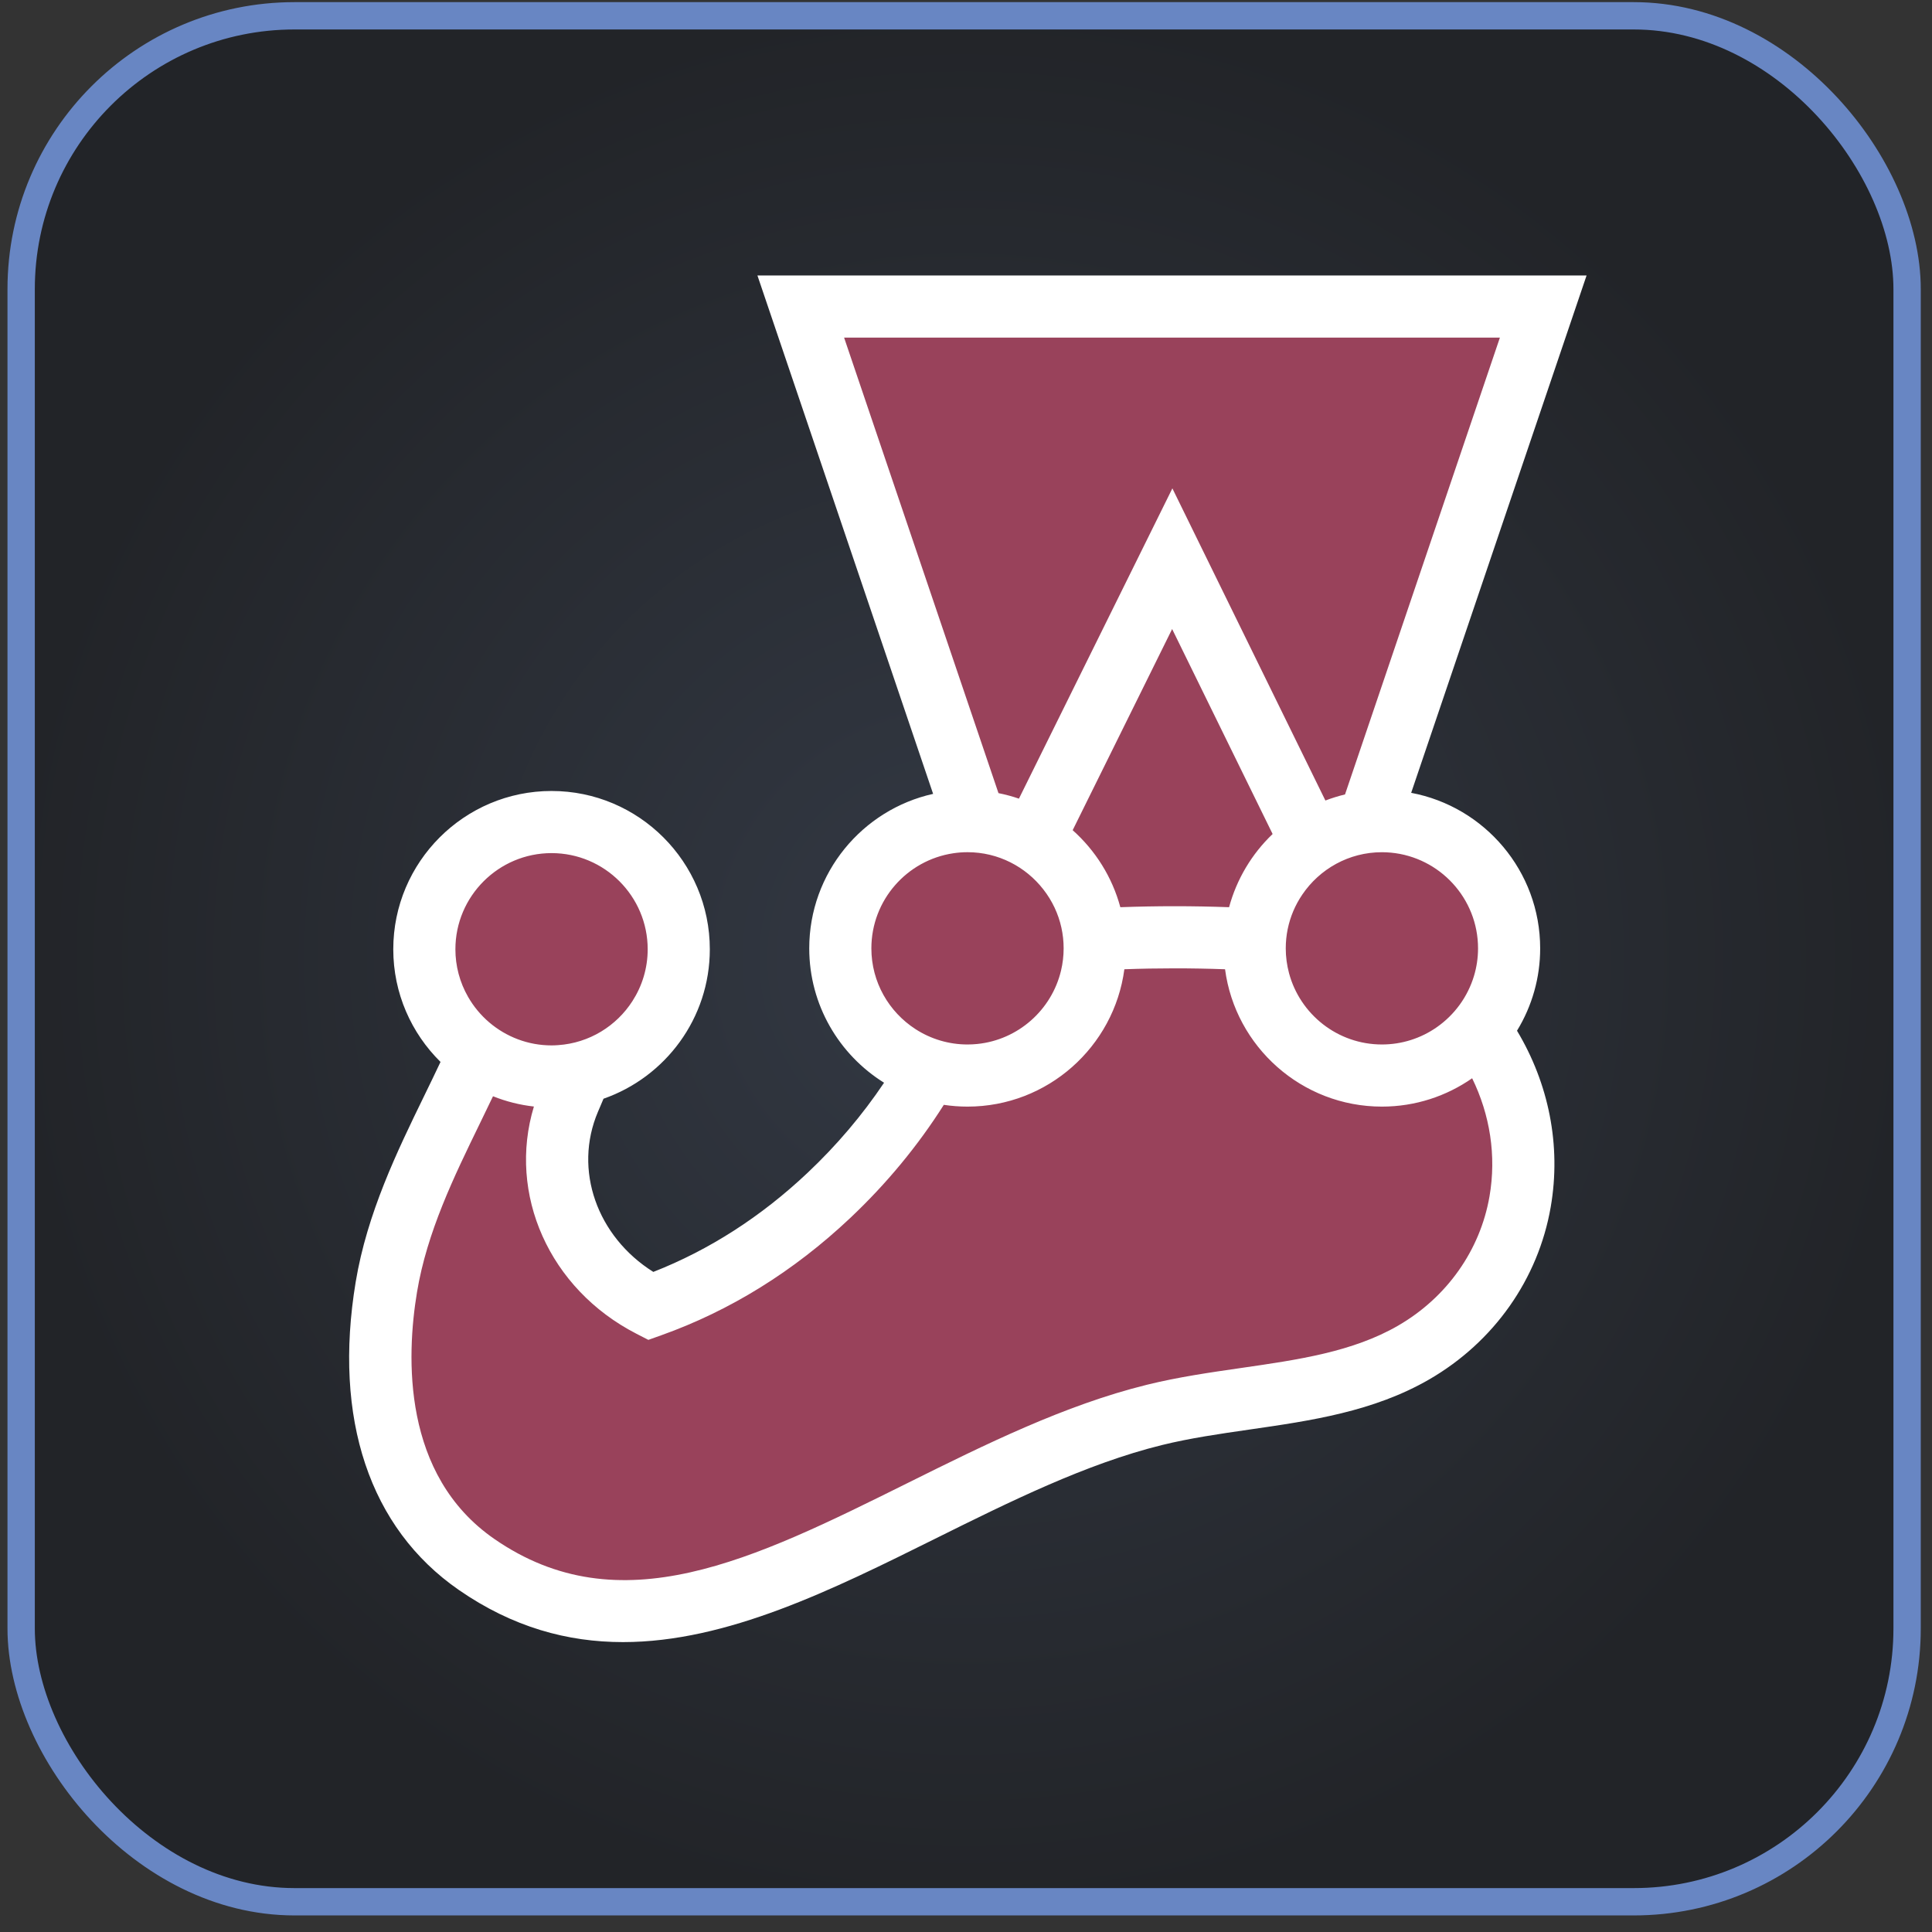 <svg width="95" height="95" viewBox="0 0 95 95" fill="none" xmlns="http://www.w3.org/2000/svg">
<rect x="0" y="0" width="95" height="95" fill="#333333" stroke="none"/>
<rect x="1.04" y="0.777" width="92.736" height="92.736" rx="13.44" fill="url(#paint0_radial_1024_11547)"/>
<rect x="1.04" y="0.777" width="92.736" height="92.736" rx="13.44" stroke="#6886C3" stroke-width="1.344"/>
<path d="M74.206 46.631C74.206 43.177 71.405 40.376 67.951 40.376C67.728 40.376 67.509 40.388 67.293 40.411L75.884 15.072H39.375L47.954 40.389C47.828 40.381 47.701 40.377 47.574 40.376C44.12 40.376 41.319 43.176 41.319 46.631C41.319 49.423 43.149 51.788 45.675 52.592C44.341 54.902 42.662 56.984 40.756 58.782C38.165 61.226 35.199 63.08 31.991 64.222C28.172 62.26 26.369 57.897 27.996 54.072C28.18 53.639 28.367 53.202 28.547 52.766C31.314 52.12 33.376 49.64 33.376 46.676C33.376 43.221 30.575 40.421 27.12 40.421C23.666 40.421 20.866 43.221 20.866 46.676C20.866 48.794 21.919 50.666 23.53 51.797C21.982 55.322 19.707 59.011 18.998 63.287C18.148 68.41 18.995 73.85 23.427 76.921C33.748 84.075 44.951 72.487 56.764 69.574C61.045 68.518 65.744 68.688 69.516 66.504C72.349 64.863 74.216 62.145 74.746 59.092C75.269 56.077 74.506 53.075 72.751 50.64C73.692 49.517 74.208 48.097 74.206 46.631" fill="#99425B"/>
<path d="M73.241 58.831C72.781 61.481 71.144 63.796 68.751 65.182C66.519 66.474 63.846 66.86 61.015 67.268C59.498 67.487 57.93 67.713 56.398 68.091C52.348 69.09 48.424 71.038 44.63 72.923C37.037 76.695 30.48 79.951 24.297 75.666C19.768 72.527 19.977 66.719 20.505 63.537C20.994 60.588 22.316 57.873 23.594 55.247C23.812 54.8 24.028 54.353 24.242 53.905C24.887 54.163 25.563 54.333 26.253 54.41C24.951 58.705 26.998 63.375 31.293 65.582L31.881 65.884L32.504 65.662C35.9 64.452 39.029 62.512 41.805 59.893C43.599 58.2 45.142 56.328 46.409 54.327C46.795 54.385 47.184 54.414 47.574 54.414C51.517 54.414 54.782 51.467 55.287 47.66C56.901 47.601 58.615 47.6 60.238 47.66C60.742 51.467 64.008 54.414 67.951 54.414C69.599 54.414 71.128 53.898 72.388 53.02C73.263 54.81 73.589 56.825 73.241 58.831V58.831ZM27.121 41.949C29.727 41.949 31.848 44.07 31.848 46.677C31.848 47.613 31.573 48.486 31.101 49.221C30.316 50.447 28.98 51.287 27.445 51.391C27.338 51.399 27.23 51.404 27.121 51.404C26.54 51.404 25.983 51.298 25.469 51.105C24.432 50.716 23.565 49.977 23.015 49.016C22.607 48.304 22.392 47.497 22.393 46.677C22.393 44.07 24.514 41.949 27.121 41.949V41.949ZM42.847 46.632C42.847 44.263 44.598 42.297 46.873 41.957C47.102 41.922 47.336 41.904 47.574 41.904C49.09 41.904 50.439 42.622 51.304 43.735C51.521 44.012 51.706 44.313 51.856 44.631C52.15 45.257 52.302 45.94 52.301 46.632C52.301 47.009 52.256 47.377 52.172 47.729C51.711 49.658 50.066 51.132 48.051 51.335C47.894 51.351 47.735 51.359 47.574 51.359C46.665 51.36 45.775 51.096 45.012 50.601C43.711 49.758 42.847 48.294 42.847 46.632V46.632ZM62.577 41.01C61.548 41.992 60.808 43.237 60.436 44.609C58.654 44.544 56.871 44.544 55.089 44.609C54.689 43.126 53.86 41.816 52.745 40.822L57.636 30.931L62.577 41.01ZM41.506 16.601H73.753L66.137 39.064C65.809 39.143 65.487 39.243 65.172 39.363L57.648 24.014L50.103 39.271C49.774 39.158 49.438 39.068 49.097 39L41.506 16.601ZM72.678 46.632C72.678 47.106 72.607 47.563 72.477 47.995C72.168 49.013 71.526 49.897 70.655 50.506C69.863 51.062 68.918 51.36 67.951 51.359C65.768 51.359 63.927 49.872 63.385 47.857C63.278 47.458 63.223 47.046 63.223 46.632C63.223 45.986 63.354 45.369 63.59 44.808C63.711 44.521 63.861 44.246 64.037 43.988C64.887 42.733 66.323 41.905 67.951 41.905C68.1 41.905 68.247 41.912 68.393 41.926C70.793 42.15 72.678 44.174 72.678 46.632H72.678ZM75.733 46.632C75.733 42.832 72.996 39.662 69.39 38.985L78.015 13.545H37.244L45.883 39.036C42.402 39.811 39.792 42.921 39.792 46.632C39.792 49.418 41.264 51.865 43.471 53.24C42.409 54.822 41.151 56.31 39.708 57.671C37.421 59.829 34.872 61.465 32.125 62.542C29.357 60.804 28.188 57.526 29.402 54.67L29.498 54.446L29.676 54.026C32.716 52.966 34.903 50.073 34.903 46.677C34.903 42.385 31.412 38.894 27.121 38.894C22.829 38.894 19.338 42.385 19.338 46.677C19.338 48.843 20.228 50.804 21.661 52.217C21.394 52.783 21.122 53.347 20.847 53.909C19.537 56.6 18.052 59.65 17.49 63.037C16.375 69.763 18.174 75.14 22.556 78.177C25.216 80.02 27.916 80.745 30.634 80.745C35.75 80.745 40.927 78.174 45.989 75.659C49.635 73.849 53.406 71.976 57.13 71.057C58.516 70.716 59.941 70.51 61.451 70.292C64.445 69.86 67.54 69.414 70.282 67.826C73.46 65.985 75.636 62.897 76.251 59.354C76.779 56.312 76.144 53.266 74.594 50.682C75.34 49.463 75.735 48.061 75.733 46.632V46.632Z" fill="white"/>
<defs>
<radialGradient id="paint0_radial_1024_11547" cx="0" cy="0" r="1" gradientUnits="userSpaceOnUse" gradientTransform="translate(47.408 47.145) rotate(90) scale(47.04)">
<stop stop-color="#333944"/>
<stop offset="1" stop-color="#222428"/>
</radialGradient>
</defs>
</svg>
